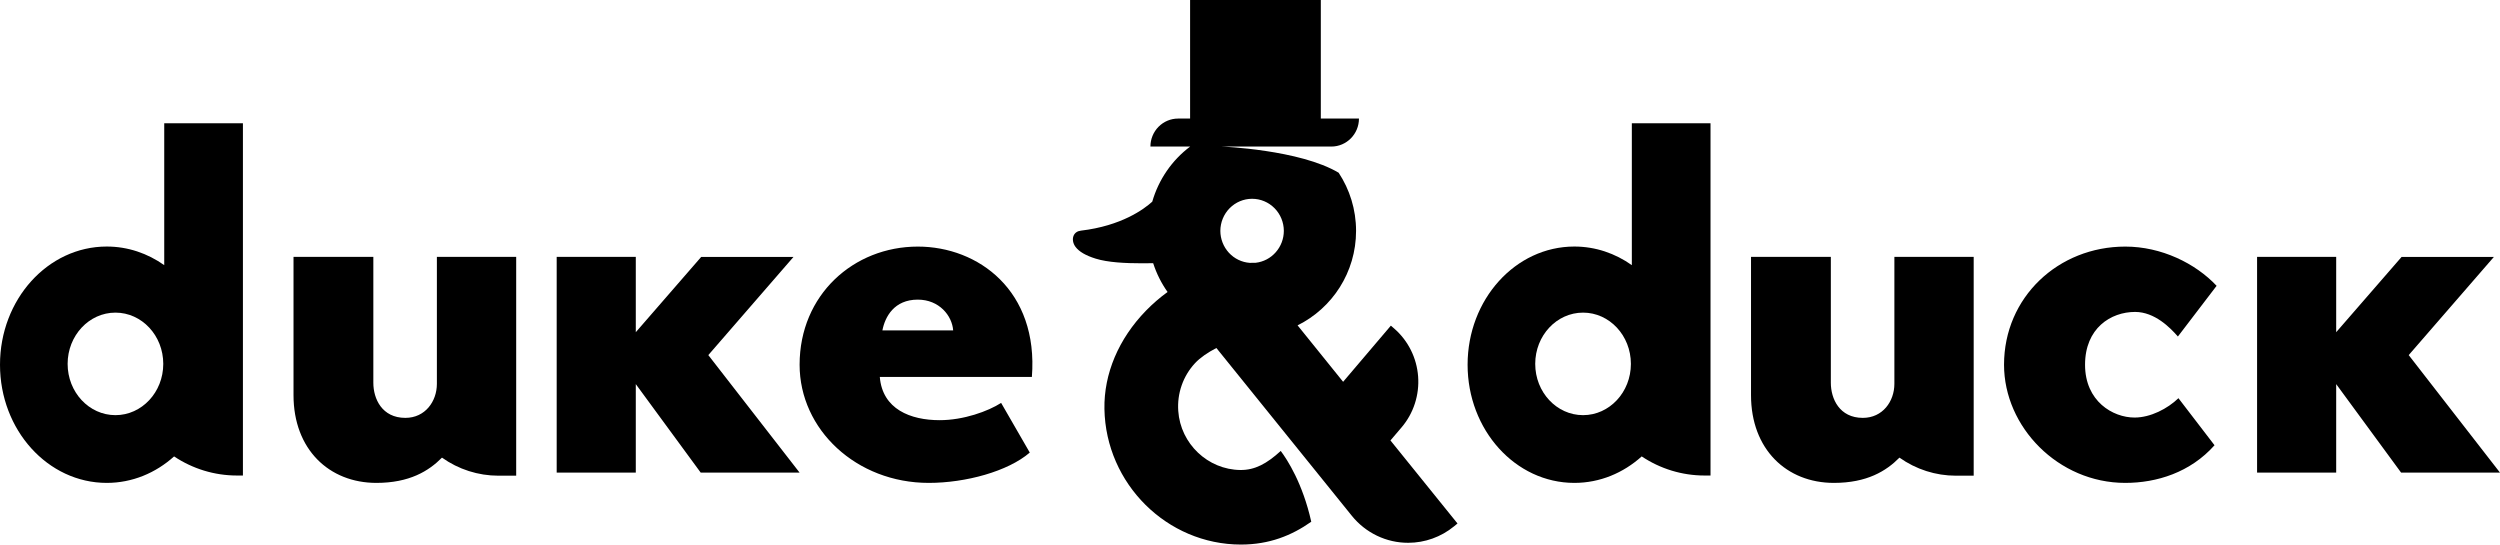 <svg width="101" height="22" viewBox="0 0 101 22" fill="none" xmlns="http://www.w3.org/2000/svg">
<g clip-path="url(#clip0)">
<path fill-rule="evenodd" clip-rule="evenodd" d="M17.856 18.488C17.321 19.03 16.54 19.509 15.206 19.509C13.296 19.509 11.858 18.154 11.858 15.964V10.377H15.083V15.464C15.083 16.111 15.432 16.882 16.377 16.882C17.178 16.882 17.65 16.215 17.65 15.506V10.377H20.854V19.218H20.136C19.32 19.218 18.524 18.963 17.856 18.488ZM32.058 10.379H28.329L25.686 13.421V10.377H22.49V19.094H25.686V15.518L28.309 19.094H32.304L28.616 14.346L32.058 10.379ZM35.649 13.348H38.508C38.465 12.756 37.947 12.105 37.078 12.105C36.125 12.105 35.754 12.799 35.649 13.348ZM40.446 16.278L41.603 18.284C40.72 19.044 39.015 19.509 37.522 19.509C34.597 19.509 32.304 17.355 32.304 14.736C32.304 11.905 34.492 9.962 37.08 9.962C39.52 9.962 41.961 11.742 41.688 15.228H35.544C35.649 16.533 36.786 16.975 37.963 16.975C38.931 16.975 39.92 16.615 40.446 16.277V16.278ZM76.738 18.488C76.204 19.03 75.423 19.509 74.089 19.509C72.179 19.509 70.741 18.154 70.741 15.964V10.377H73.966V15.464C73.966 16.111 74.314 16.882 75.259 16.882C76.06 16.882 76.533 16.215 76.533 15.506V10.377H79.737V19.218H79.019C78.203 19.218 77.407 18.963 76.738 18.488ZM88.009 16.087L89.467 17.988C88.488 19.087 87.133 19.509 85.861 19.509C83.152 19.509 80.963 17.249 80.963 14.736C80.963 12.011 83.152 9.962 85.861 9.962C87.32 9.962 88.696 10.638 89.551 11.547L87.987 13.595C87.675 13.236 87.049 12.602 86.258 12.602C85.278 12.602 84.236 13.257 84.236 14.736C84.236 16.214 85.361 16.869 86.237 16.869C86.882 16.869 87.571 16.51 88.009 16.087ZM100.754 10.379H97.025L94.382 13.421V10.377H91.186V19.094H94.382V15.518L97.005 19.094H101L97.312 14.346L100.754 10.379Z" fill="black"/>
<path fill-rule="evenodd" clip-rule="evenodd" d="M50.731 10.616H50.649C50.597 10.616 50.545 10.619 50.493 10.62C50.17 10.597 49.868 10.451 49.648 10.212C49.427 9.972 49.303 9.656 49.302 9.328C49.303 8.983 49.439 8.653 49.679 8.41C49.92 8.167 50.245 8.031 50.585 8.031C50.924 8.031 51.25 8.167 51.49 8.41C51.731 8.653 51.866 8.983 51.867 9.328C51.866 9.647 51.75 9.954 51.54 10.191C51.331 10.429 51.043 10.58 50.731 10.616H50.731ZM56.174 17.794L56.626 17.263C56.865 16.982 57.047 16.655 57.161 16.302C57.275 15.949 57.32 15.577 57.292 15.207C57.264 14.836 57.165 14.475 56.999 14.143C56.834 13.812 56.606 13.517 56.328 13.275L56.191 13.156L54.262 15.425L52.422 13.144C53.819 12.454 54.785 11.004 54.785 9.328C54.785 8.46 54.526 7.653 54.082 6.979C52.515 6.045 49.36 5.921 49.36 5.921H53.785C54.402 5.921 54.902 5.414 54.902 4.79H53.361V0H48.08V4.79H47.595C47.299 4.79 47.015 4.909 46.805 5.121C46.596 5.333 46.477 5.62 46.477 5.921H48.082C47.346 6.474 46.808 7.256 46.551 8.148C46.217 8.451 45.307 9.124 43.668 9.318C43.526 9.334 43.421 9.408 43.372 9.525C43.316 9.66 43.347 9.836 43.452 9.975C43.598 10.169 43.863 10.323 44.262 10.448C44.755 10.603 45.467 10.637 46.137 10.637C46.291 10.637 46.442 10.635 46.588 10.633C46.722 11.049 46.918 11.441 47.17 11.796C46.858 12.022 46.566 12.275 46.296 12.552C45.19 13.691 44.594 15.1 44.619 16.522C44.672 19.543 47.146 22 50.134 22C51.279 22 52.183 21.636 52.975 21.078C52.628 19.523 52.003 18.567 51.742 18.218C51.182 18.73 50.699 18.994 50.112 18.988C48.796 18.974 47.693 17.927 47.602 16.605C47.577 16.253 47.623 15.899 47.74 15.566C47.856 15.234 48.04 14.929 48.278 14.673C48.48 14.454 48.795 14.238 49.142 14.059L54.614 20.838C54.89 21.18 55.237 21.455 55.632 21.644C56.026 21.833 56.456 21.93 56.892 21.929C57.564 21.929 58.221 21.693 58.742 21.265L58.883 21.149L56.174 17.794V17.794Z" fill="black"/>
<path fill-rule="evenodd" clip-rule="evenodd" d="M4.664 16.772C3.597 16.772 2.732 15.845 2.732 14.701C2.732 13.557 3.597 12.63 4.664 12.63C5.731 12.63 6.596 13.557 6.596 14.701C6.596 15.845 5.731 16.772 4.664 16.772V16.772ZM6.635 4.981V10.712C5.964 10.237 5.168 9.96 4.312 9.96C1.931 9.96 0 12.098 0 14.735C0 17.372 1.931 19.509 4.313 19.509C5.344 19.509 6.291 19.108 7.033 18.439C7.785 18.941 8.665 19.21 9.566 19.211H9.814V4.981H6.635H6.635ZM63.956 16.772C62.888 16.772 62.023 15.845 62.023 14.701C62.023 13.557 62.888 12.63 63.956 12.63C65.023 12.63 65.888 13.557 65.888 14.701C65.888 15.845 65.023 16.772 63.956 16.772V16.772ZM65.926 4.981V10.712C65.256 10.237 64.459 9.96 63.604 9.96C61.222 9.96 59.291 12.098 59.291 14.735C59.291 17.372 61.222 19.509 63.604 19.509C64.636 19.509 65.582 19.108 66.325 18.439C67.076 18.941 67.957 19.21 68.857 19.211H69.105V4.981H65.926H65.926Z" fill="black"/>
</g>
<defs>
<clipPath id="clip0">
<rect width="101" height="22" fill="white"/>
</clipPath>
</defs>
</svg>
